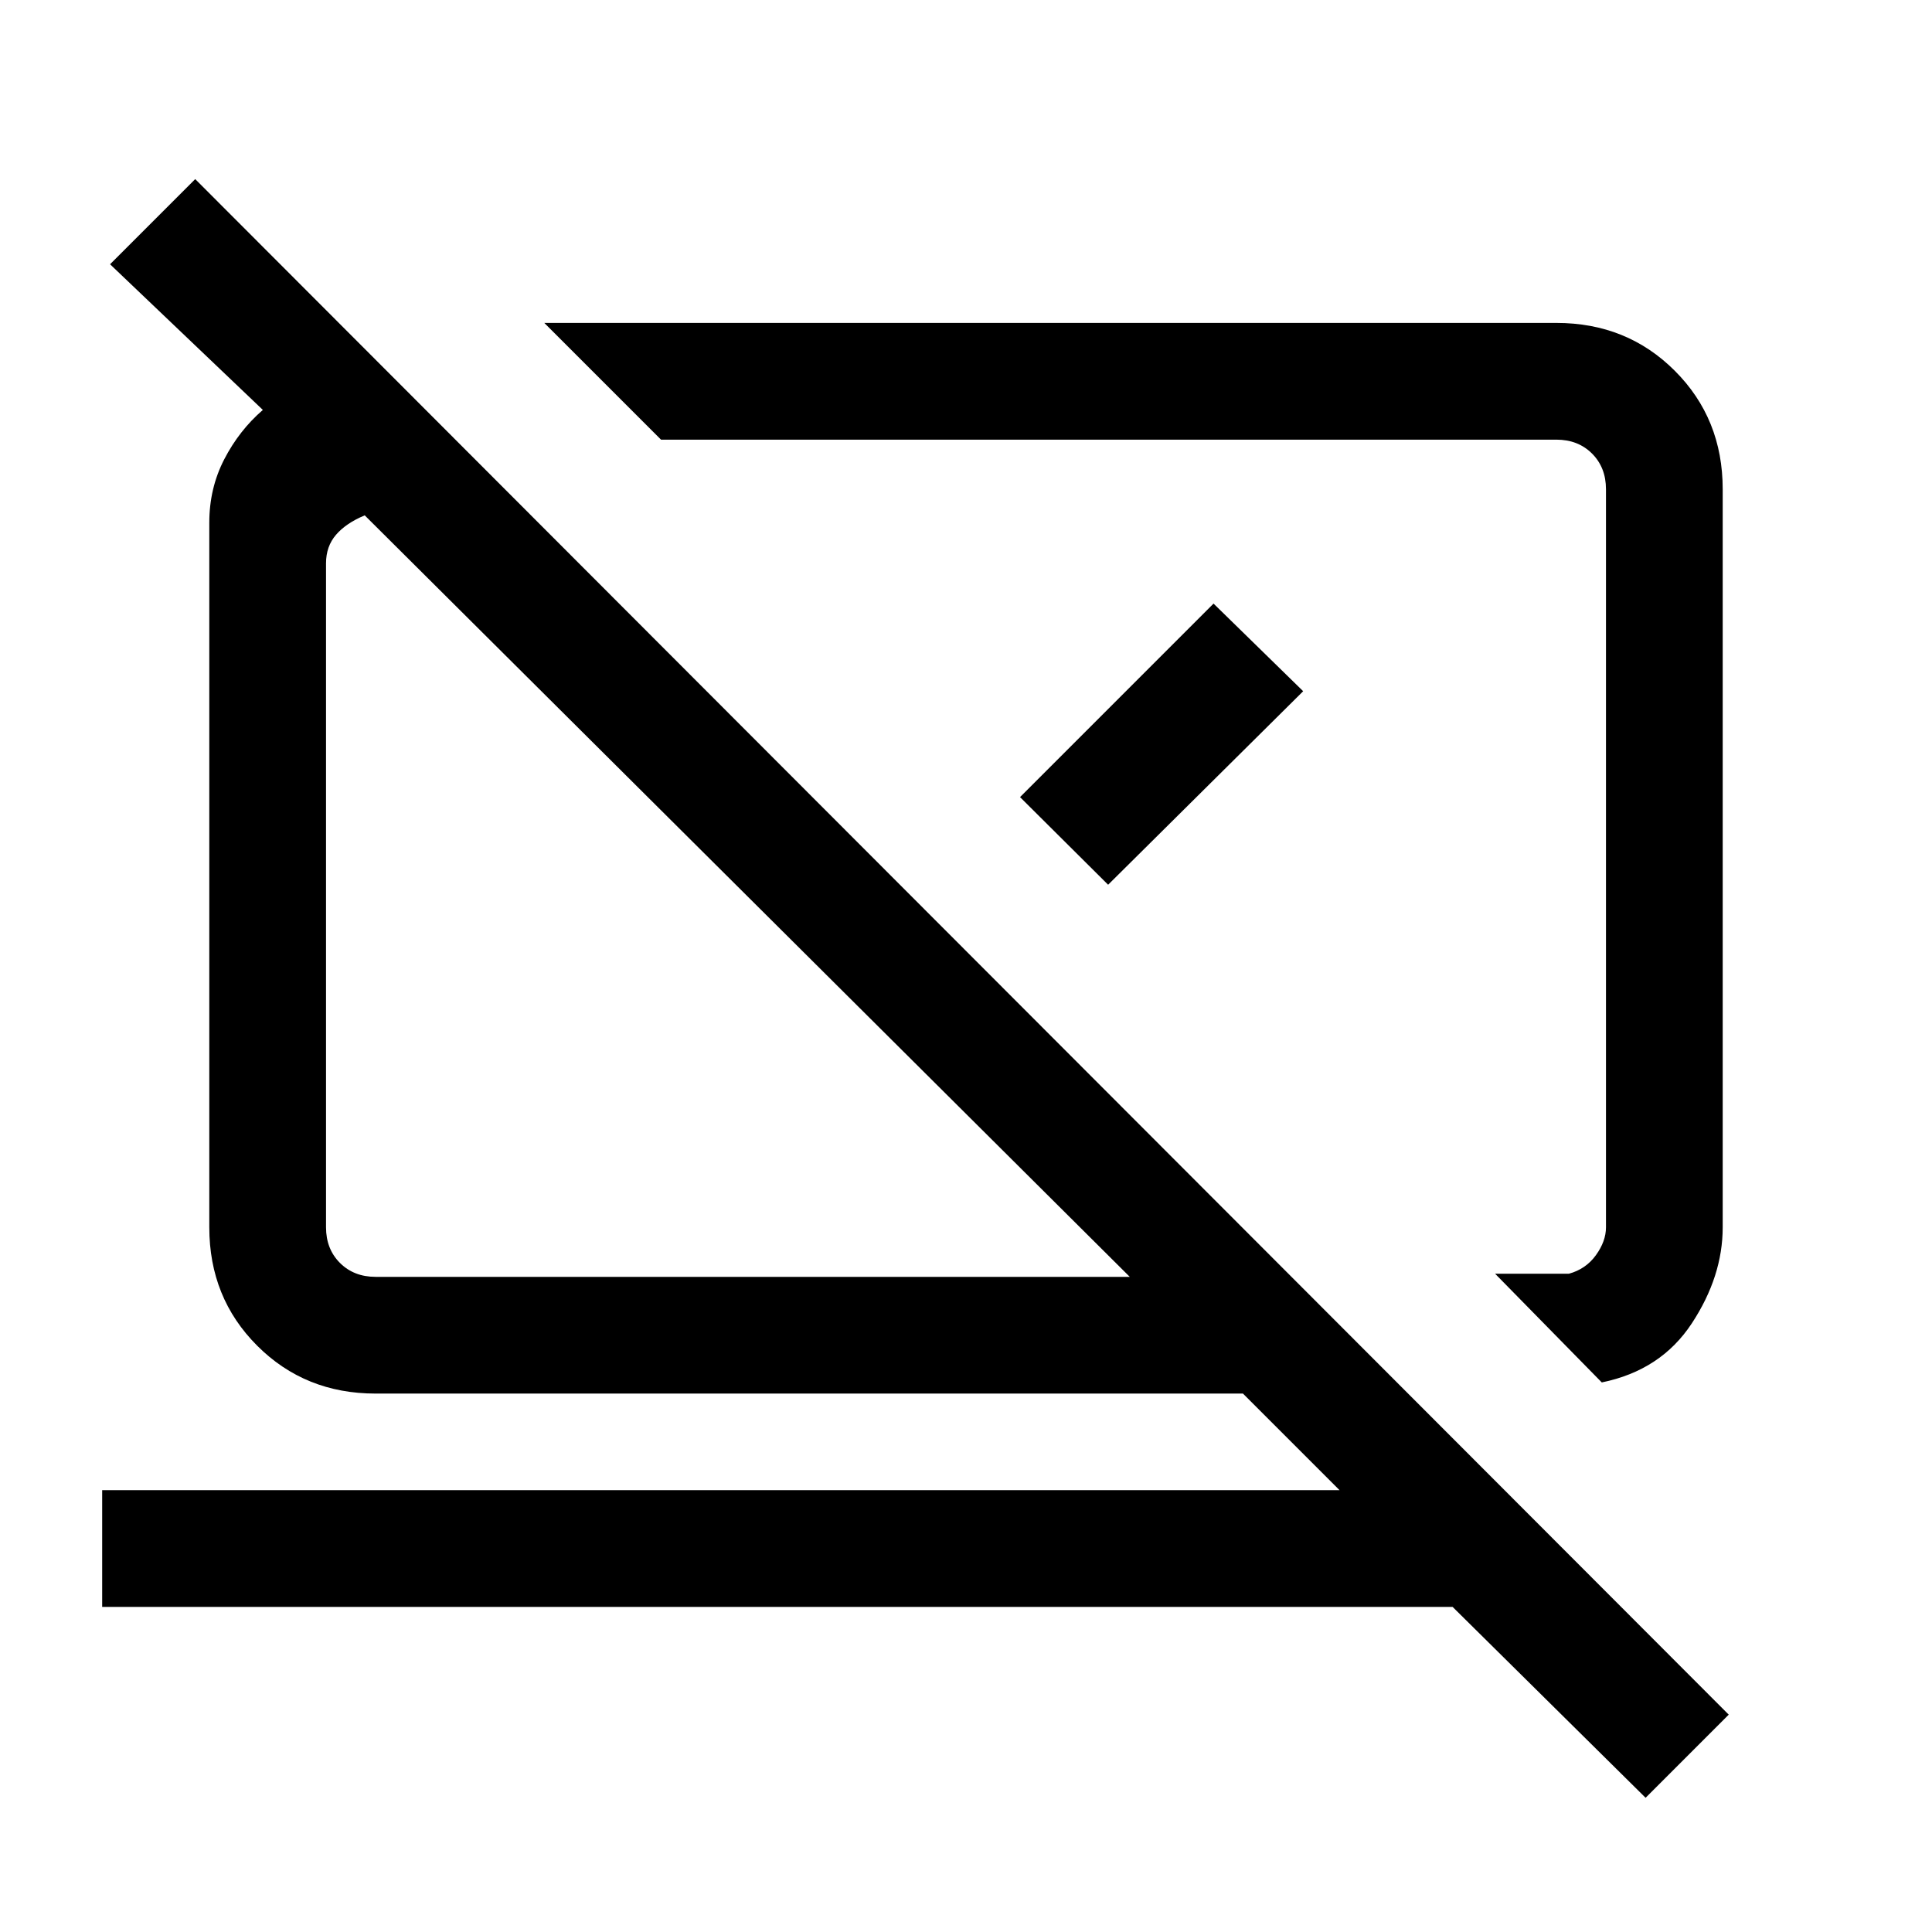<svg xmlns="http://www.w3.org/2000/svg" height="20" viewBox="0 -960 960 960" width="20"><path d="m795.92-273.08-53-54h36.62q8.46-2.3 13.46-9.23 5-6.92 5-13.84v-366.77q0-10.77-6.92-17.7-6.93-6.92-17.7-6.92H328.46l-58-58h502.92q35.05 0 58.83 23.79Q856-751.96 856-716.92v366.77q0 24.37-15.35 47.72-15.34 23.35-44.73 29.35Zm21.77 206.39-95.9-94.85H50.77v-58h614.85l-48-48h-431q-35.05 0-58.83-23.79Q104-315.11 104-350.15v-350.16q0-17.07 7.42-31.46 7.43-14.38 19.19-24.54l-75.92-72.38L97-871l762 763-41.31 41.31ZM561.38-325.54 181.23-703.92q-9.23 3.84-14.23 9.61t-5 14.23v329.93q0 10.77 6.92 17.69 6.93 6.92 17.7 6.92h374.76Zm-25.69-208.77Zm-164 20.08Zm135.16-49.69L603-660.08l44.54 43.54-96.92 96.16-43.77-43.54Z"/></svg>